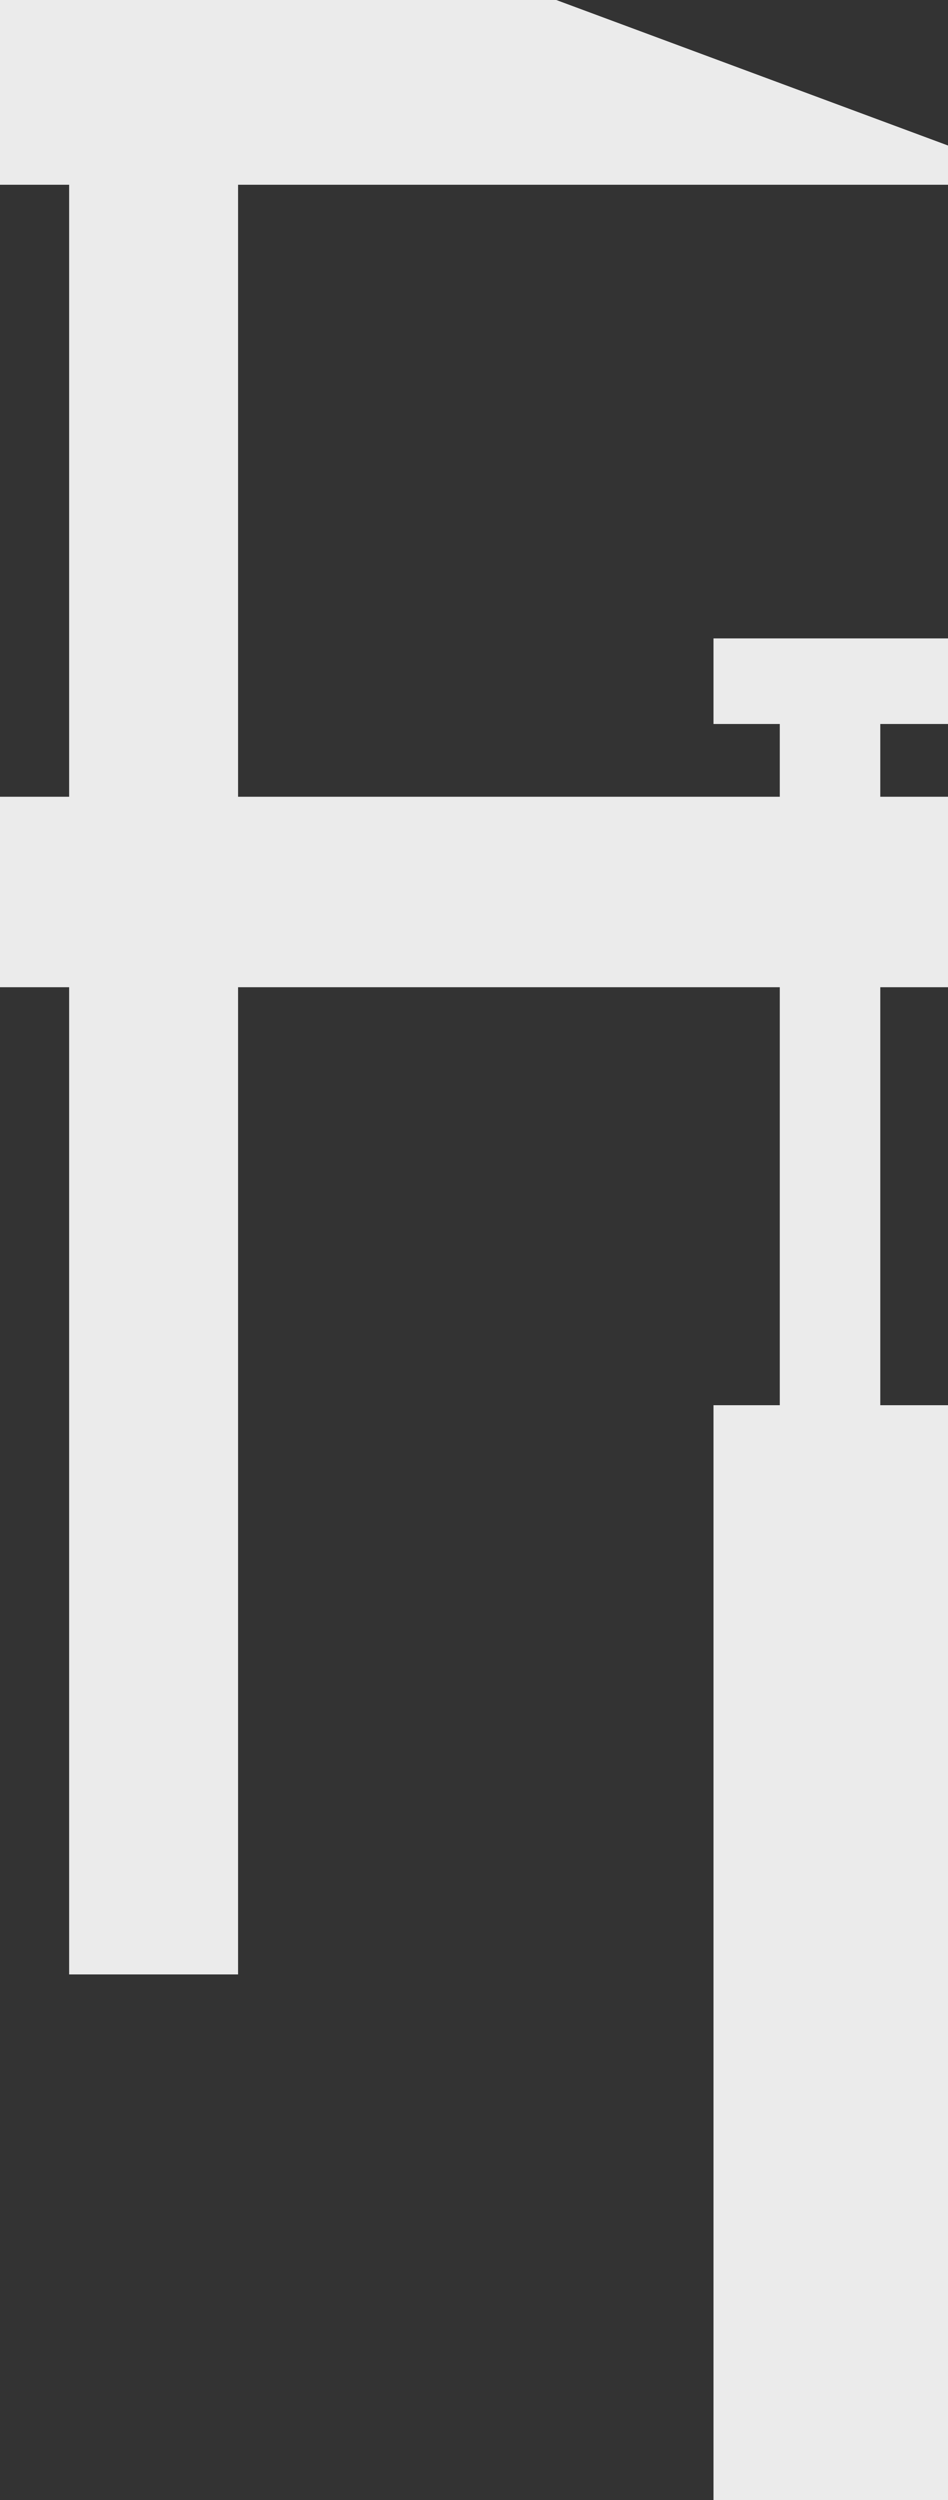 <?xml version="1.0" encoding="UTF-8" standalone="no"?>
<!-- Generator: Gravit.io -->
<svg xmlns="http://www.w3.org/2000/svg" xmlns:xlink="http://www.w3.org/1999/xlink" style="isolation:isolate" viewBox="668 297 1330 3505" width="1330pt" height="3505pt"><rect x="668" y="297" width="1330" height="3505" fill="#333333" stroke="none"/><defs><clipPath id="_clipPath_DjqTGla02TcnHVKrrQvqwlxcGsRhI9DG"><rect width="2832" height="4048"/></clipPath></defs><g clip-path="url(#_clipPath_DjqTGla02TcnHVKrrQvqwlxcGsRhI9DG)"><path d=" M 1762 1414 L 1002 1414 L 1002 556 L 1002 556 L 1002 556 L 1998 556 L 1998 501 L 1998 501 L 1448.431 297 L 1002 297 L 765 297 L 668 297 L 668 556 L 765 556 L 765 1414 L 668 1414 L 668 1681 L 765 1681 L 765 3065 L 1002 3065 L 1002 1681 L 1762 1681 L 1762 2267 L 1669 2267 L 1669 2267 L 1669 3802 L 1998 3802 L 1998 2267 L 1903 2267 L 1903 1681 L 1998 1681 L 1998 1414 L 1903 1414 L 1903 1312 L 1998 1312 L 1998 1192 L 1669 1192 L 1669 1192 L 1669 1192 L 1669 1312 L 1762 1312 L 1762 1414 Z " fill-rule="evenodd" fill="rgb(235,235,235)"/></g></svg>